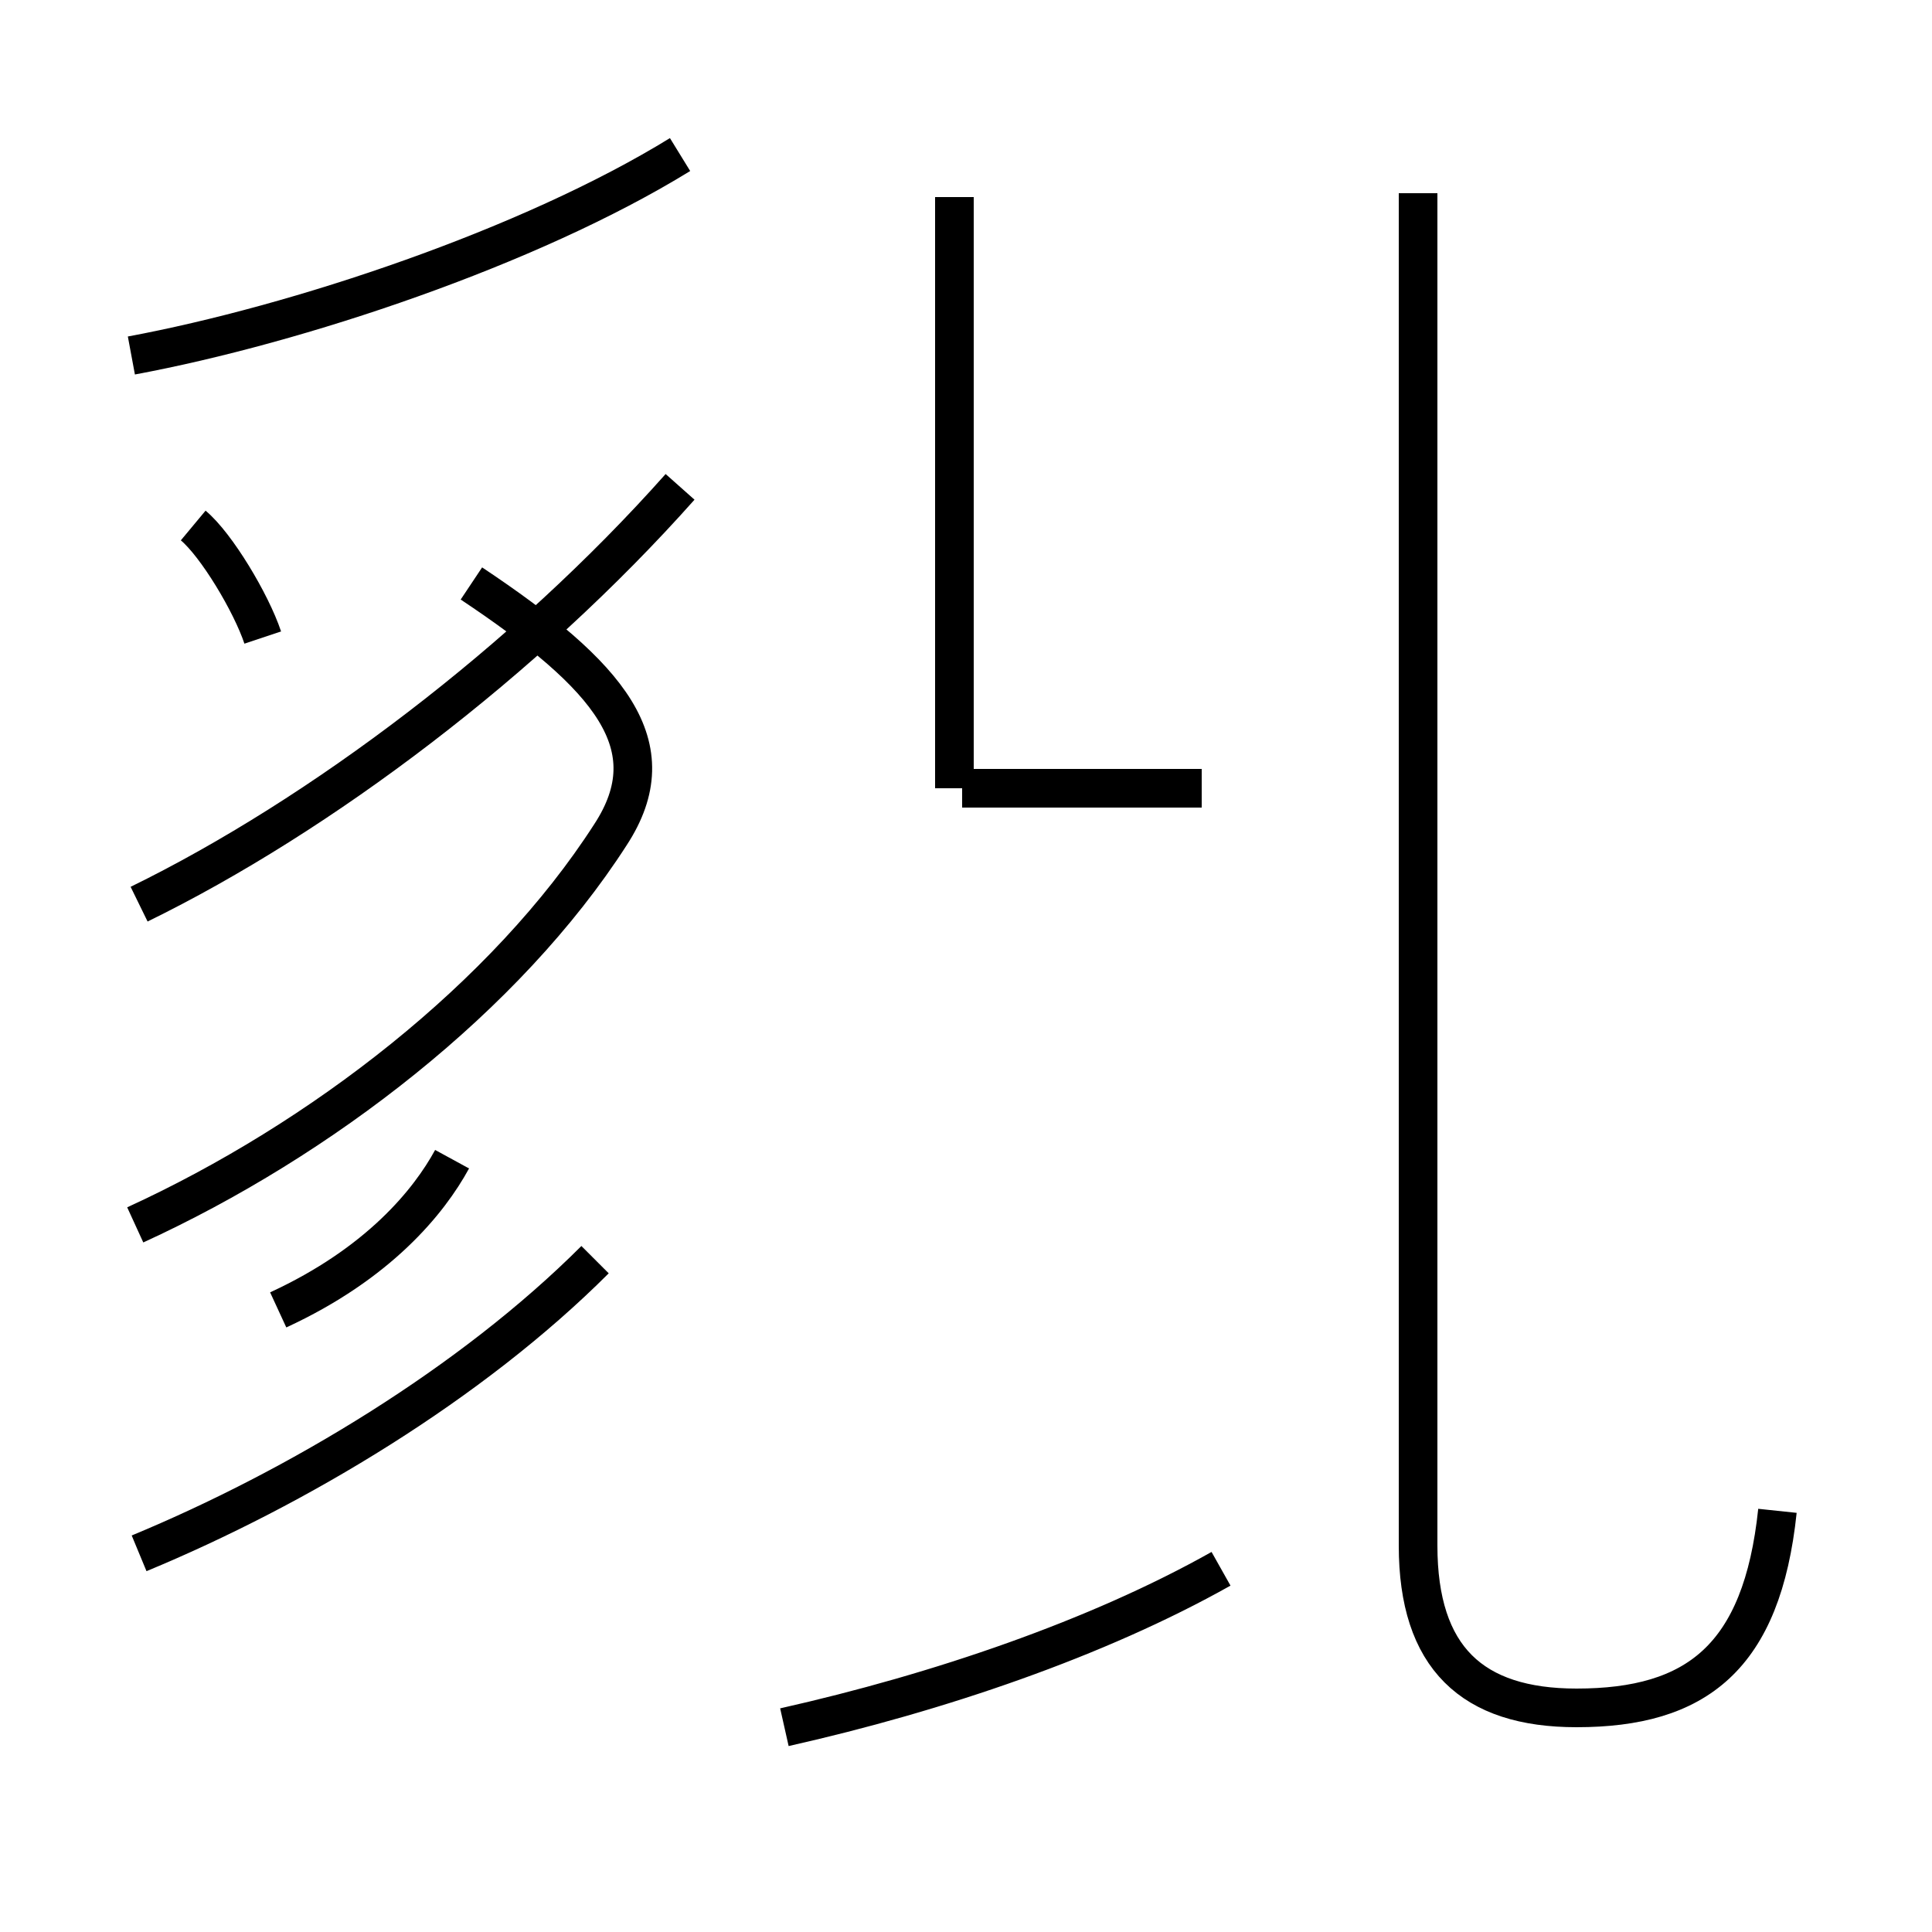 <?xml version='1.0' encoding='utf8'?>
<svg viewBox="0.0 -44.0 50.0 50.0" version="1.1" xmlns="http://www.w3.org/2000/svg">
<rect x="0.0" y="-44.0" width="50.0" height="50.0" fill="#808080" stroke="none"/>
<rect x="-1000" y="-1000" width="2000" height="2000" stroke="white" fill="white"/>
<g style="fill:none; stroke:#000000;  stroke-width:1">
<path d="M 3.6 20.6 C 8.3 22.9 13.6 26.9 17.6 31.4 M 3.6 3.8 C 7.7 5.5 12.2 8.2 15.4 11.4 M 6.8 27.5 C 6.5 28.4 5.6 29.9 5.0 30.4 M 11.7 14.0 C 11.1 12.9 9.8 11.3 7.2 10.1 M 3.5 12.3 C 8.3 14.5 13.1 18.2 15.8 22.4 C 17.3 24.7 15.8 26.5 12.2 28.9 M 3.4 34.8 C 7.7 35.6 13.7 37.6 17.6 40.0 M 20.3 -0.7 C 24.3 0.2 28.4 1.6 31.6 3.4 M 24.7 23.6 L 24.7 38.9 M 31.1 23.6 L 24.9 23.6 M 36.7 39.0 L 36.7 4.0 C 36.7 1.1 38.1 -0.2 40.8 -0.2 C 43.9 -0.2 45.6 1.1 46.0 4.9 " transform="scale(1, -1)" />
</g>
</svg>